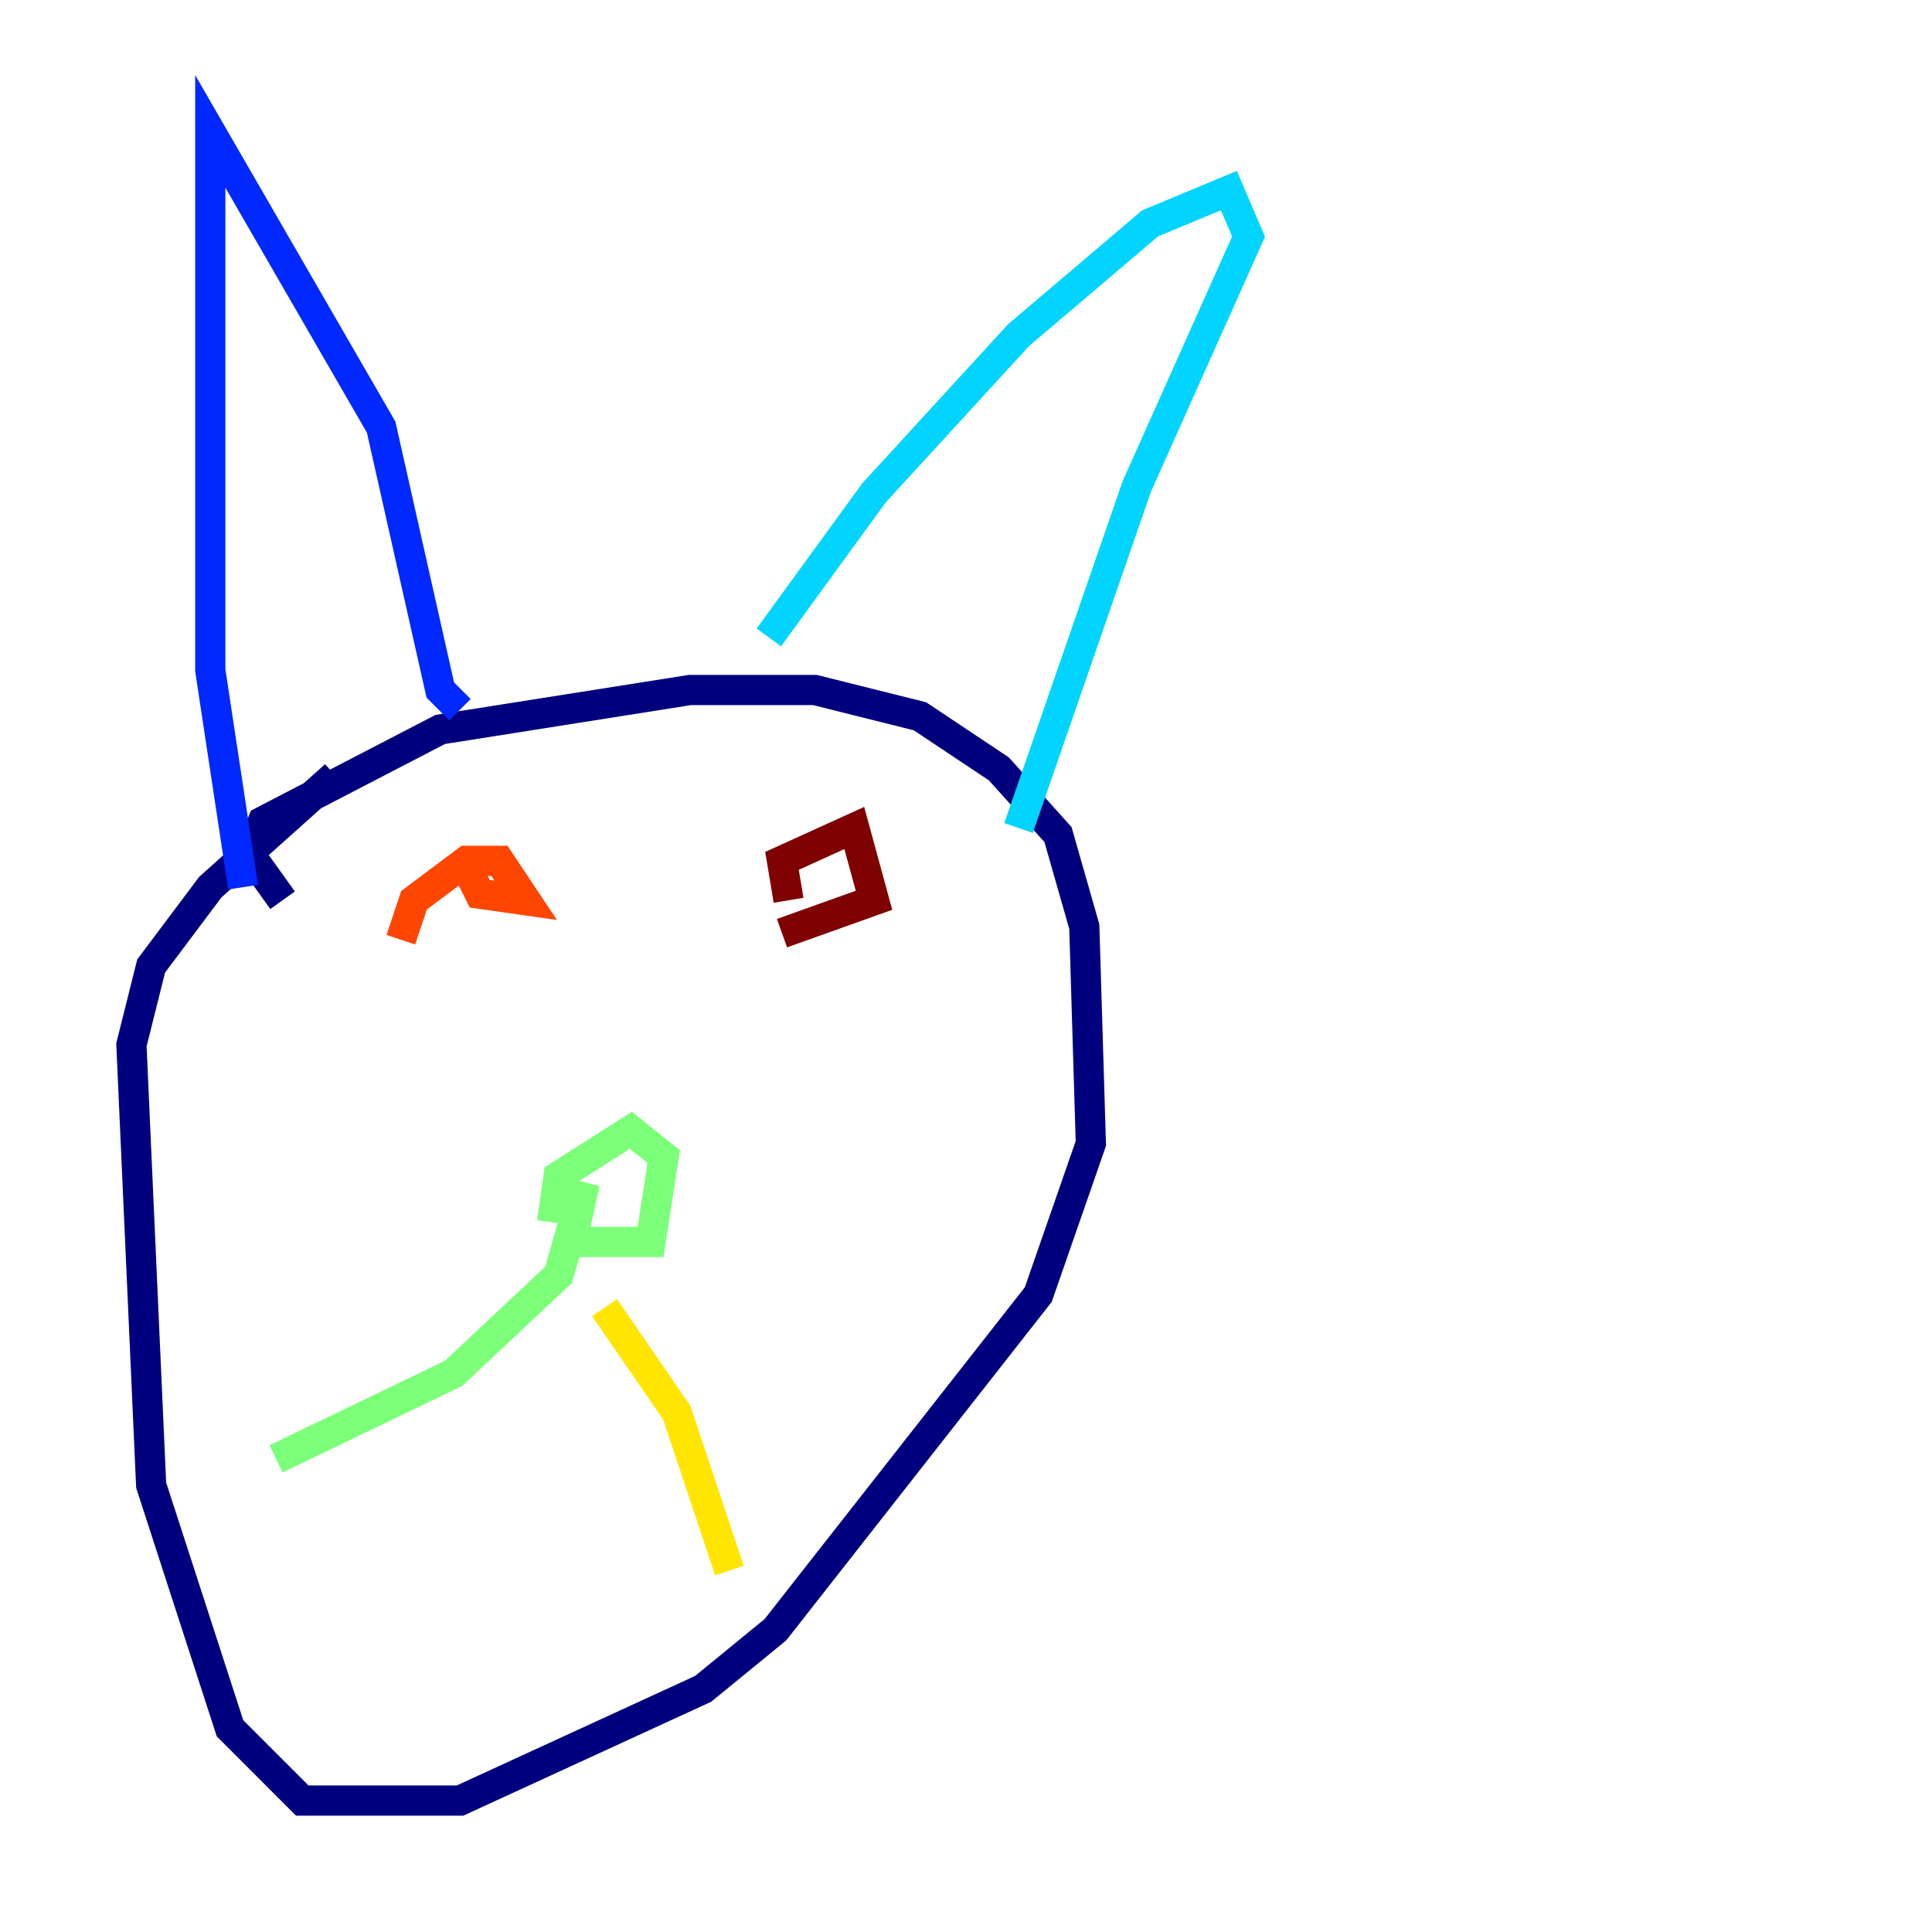 <?xml version="1.0" encoding="utf-8" ?>
<svg baseProfile="tiny" height="128" version="1.2" viewBox="0,0,128,128" width="128" xmlns="http://www.w3.org/2000/svg" xmlns:ev="http://www.w3.org/2001/xml-events" xmlns:xlink="http://www.w3.org/1999/xlink"><defs /><polyline fill="none" points="18.721,59.646 16.544,56.599 17.415,54.422 29.17,48.327 45.714,45.714 53.986,45.714 60.952,47.456 66.177,50.939 70.095,55.292 71.837,61.388 72.272,75.755 68.789,85.769 51.374,107.973 46.585,111.891 30.476,119.293 20.027,119.293 15.238,114.503 10.014,98.395 8.707,69.225 10.014,64.0 13.932,58.776 22.204,51.374" stroke="#00007f" stroke-width="2" /><polyline fill="none" points="16.109,58.776 13.932,44.408 13.932,8.707 25.252,28.299 29.17,45.714 30.476,47.02" stroke="#0028ff" stroke-width="2" /><polyline fill="none" points="50.939,42.231 57.905,32.653 67.483,22.204 76.191,14.803 81.415,12.626 82.721,15.674 75.32,32.218 67.483,54.857" stroke="#00d4ff" stroke-width="2" /><polyline fill="none" points="36.571,80.98 37.007,77.932 41.796,74.884 43.973,76.626 43.102,82.286 37.878,82.286 38.748,78.367 37.007,84.463 30.041,90.993 18.286,96.653" stroke="#7cff79" stroke-width="2" /><polyline fill="none" points="40.054,86.639 44.843,93.605 48.327,104.054" stroke="#ffe500" stroke-width="2" /><polyline fill="none" points="26.558,62.258 27.429,59.646 30.912,57.034 33.088,57.034 34.83,59.646 31.782,59.211 30.476,56.599" stroke="#ff4600" stroke-width="2" /><polyline fill="none" points="52.245,59.646 51.809,57.034 56.599,54.857 57.905,59.646 51.809,61.823" stroke="#7f0000" stroke-width="2" /></svg>